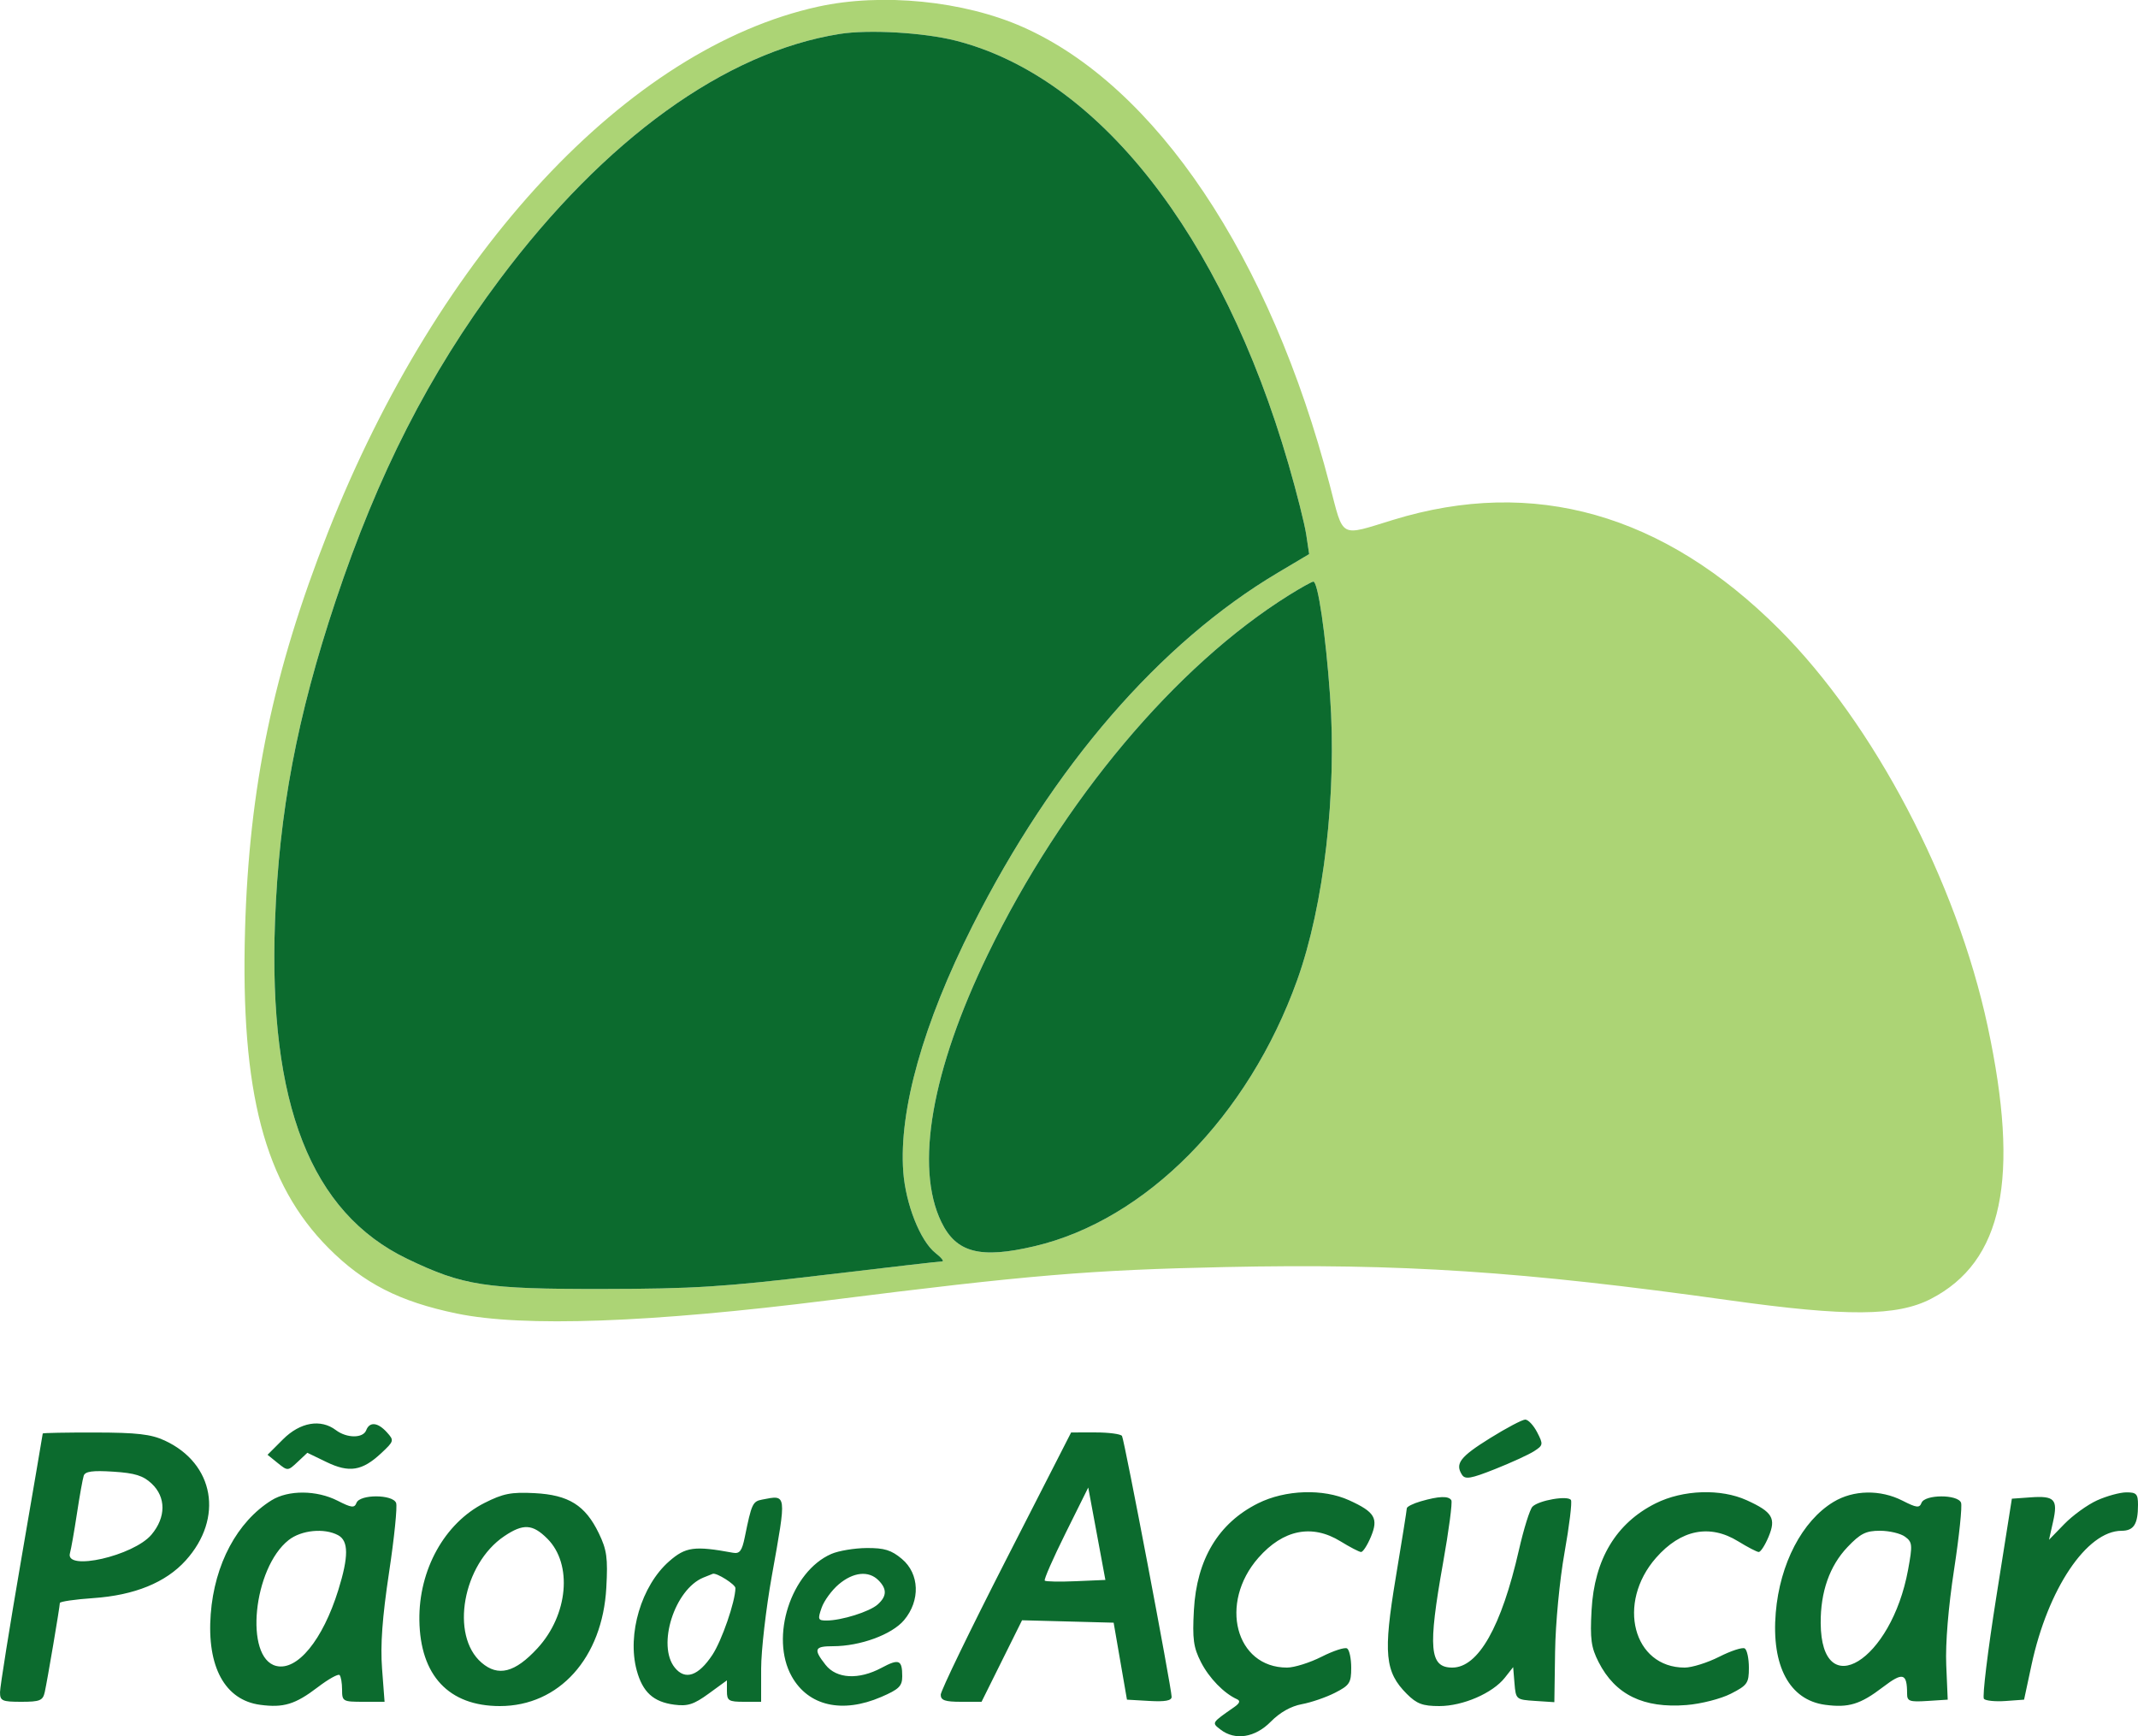 <svg xmlns="http://www.w3.org/2000/svg" width="500" height="406" viewBox="0 0 500 406" version="1.1"><path d="M 191.346 1.551 C 146.912 11.299, 102.574 58.847, 76.697 124.500 C 63.920 156.917, 58.241 184.150, 57.305 217.500 C 56.241 255.397, 61.871 276.844, 76.830 291.880 C 85.043 300.135, 93.429 304.419, 106.810 307.194 C 122.366 310.420, 152.124 309.355, 194 304.072 C 240.444 298.213, 254.930 297, 286.500 296.327 C 327.667 295.448, 355.990 297.316, 404.500 304.107 C 431.895 307.942, 443.654 307.858, 451.563 303.772 C 468.410 295.067, 472.462 275.601, 464.837 240 C 457.585 206.142, 438.257 169.326, 416.102 147.171 C 389.057 120.126, 358.653 111.506, 325.824 121.576 C 313.131 125.469, 314.279 126.094, 311 113.500 C 297.083 60.031, 270.331 20.109, 239.175 6.310 C 225.344 0.185, 206.239 -1.716, 191.346 1.551 M 196.362 7.938 C 169.596 12.191, 141.395 32.558, 116.848 65.365 C 100.334 87.435, 88.388 110.841, 78.499 140.500 C 69.464 167.599, 65.253 189.861, 64.313 215.500 C 62.748 258.167, 72.706 283.569, 95.247 294.411 C 108.334 300.705, 113.432 301.490, 141 301.452 C 162.171 301.423, 169.164 300.983, 192.466 298.209 C 207.298 296.444, 219.846 295, 220.351 295 C 220.856 295, 220.147 294.117, 218.774 293.037 C 215.216 290.238, 211.791 281.582, 211.240 274 C 210.196 259.624, 215.902 239.373, 227.442 216.500 C 246.240 179.238, 271.211 150.363, 298.833 133.946 L 306.165 129.587 305.484 125.047 C 305.110 122.549, 303.235 115.105, 301.317 108.503 C 285.714 54.779, 256.785 17.974, 223.500 9.503 C 216.031 7.602, 203.149 6.859, 196.362 7.938 M 301.500 139.156 C 274.931 155.721, 248.395 187.347, 231.052 223.116 C 217.849 250.345, 213.919 272.910, 220.138 285.777 C 223.625 292.994, 229.232 294.448, 241.985 291.442 C 268.025 285.305, 291.923 261.083, 303.359 229.234 C 309.637 211.751, 312.675 185.439, 311.046 162.648 C 310.020 148.285, 308.219 135.988, 307.147 136.019 C 306.791 136.029, 304.250 137.441, 301.500 139.156" stroke="none" fill="#acd475" fill-rule="evenodd"/><path d="M 196.362 7.938 C 169.596 12.191, 141.395 32.558, 116.848 65.365 C 100.334 87.435, 88.388 110.841, 78.499 140.500 C 69.464 167.599, 65.253 189.861, 64.313 215.500 C 62.748 258.167, 72.706 283.569, 95.247 294.411 C 108.334 300.705, 113.432 301.490, 141 301.452 C 162.171 301.423, 169.164 300.983, 192.466 298.209 C 207.298 296.444, 219.846 295, 220.351 295 C 220.856 295, 220.147 294.117, 218.774 293.037 C 215.216 290.238, 211.791 281.582, 211.240 274 C 210.196 259.624, 215.902 239.373, 227.442 216.500 C 246.240 179.238, 271.211 150.363, 298.833 133.946 L 306.165 129.587 305.484 125.047 C 305.110 122.549, 303.235 115.105, 301.317 108.503 C 285.714 54.779, 256.785 17.974, 223.500 9.503 C 216.031 7.602, 203.149 6.859, 196.362 7.938 M 301.500 139.156 C 274.931 155.721, 248.395 187.347, 231.052 223.116 C 217.849 250.345, 213.919 272.910, 220.138 285.777 C 223.625 292.994, 229.232 294.448, 241.985 291.442 C 268.025 285.305, 291.923 261.083, 303.359 229.234 C 309.637 211.751, 312.675 185.439, 311.046 162.648 C 310.020 148.285, 308.219 135.988, 307.147 136.019 C 306.791 136.029, 304.250 137.441, 301.500 139.156 M 348.475 336.339 C 341.473 340.694, 340.235 342.306, 341.901 344.897 C 342.646 346.055, 343.966 345.830, 349.650 343.572 C 353.417 342.075, 357.517 340.196, 358.760 339.395 C 360.907 338.014, 360.943 337.791, 359.485 334.970 C 358.640 333.337, 357.386 332, 356.699 332 C 356.012 332, 352.311 333.952, 348.475 336.339 M 66.184 336.616 L 62.568 340.232 64.935 342.148 C 67.277 344.045, 67.326 344.042, 69.591 341.914 L 71.880 339.764 76.345 341.925 C 81.674 344.505, 84.700 344.017, 89.147 339.863 C 92.167 337.042, 92.209 336.888, 90.477 334.975 C 88.348 332.622, 86.431 332.434, 85.638 334.500 C 84.909 336.401, 81.092 336.384, 78.559 334.468 C 75.004 331.780, 70.184 332.616, 66.184 336.616 M 9.995 335.250 C 9.993 335.387, 7.745 348.550, 5 364.500 C 2.255 380.450, 0.007 394.512, 0.005 395.750 C 0 397.783, 0.481 398, 4.981 398 C 9.331 398, 10.026 397.715, 10.464 395.750 C 11.060 393.081, 13.992 375.768, 13.997 374.893 C 13.999 374.559, 17.517 374.045, 21.815 373.750 C 31.452 373.090, 38.761 370.113, 43.425 364.951 C 52.374 355.046, 50.130 342.257, 38.500 336.890 C 35.311 335.418, 32.015 335.039, 22.250 335.022 C 15.512 335.010, 9.998 335.113, 9.995 335.250 M 235.250 364.850 C 226.863 381.264, 220 395.437, 220 396.346 C 220 397.654, 221 398, 224.774 398 L 229.549 398 234.285 388.466 L 239.020 378.933 249.730 379.216 L 260.440 379.500 261.998 388.500 L 263.555 397.500 268.778 397.802 C 272.467 398.016, 274 397.735, 274 396.846 C 274 394.803, 262.957 336.739, 262.395 335.831 C 262.113 335.374, 259.321 335.002, 256.191 335.004 L 250.500 335.008 235.250 364.850 M 19.578 345.134 C 19.331 345.885, 18.617 349.875, 17.990 354 C 17.364 358.125, 16.630 362.288, 16.358 363.250 C 15.151 367.536, 31.250 363.869, 35.425 358.907 C 38.836 354.853, 38.853 350.150, 35.468 346.970 C 33.480 345.102, 31.547 344.502, 26.481 344.180 C 21.632 343.871, 19.914 344.108, 19.578 345.134 M 249.199 358.560 C 246.283 364.429, 244.091 369.425, 244.328 369.662 C 244.565 369.899, 247.853 369.959, 251.635 369.796 L 258.510 369.500 256.505 358.695 L 254.500 347.890 249.199 358.560 M 63.500 350.877 C 55.460 355.888, 50.163 365.799, 49.279 377.491 C 48.348 389.804, 52.597 397.600, 60.841 398.706 C 66.322 399.441, 69.055 398.604, 74.332 394.576 C 76.800 392.693, 79.084 391.418, 79.409 391.743 C 79.734 392.067, 80 393.608, 80 395.167 C 80 397.898, 80.180 398, 84.969 398 L 89.937 398 89.350 390.250 C 88.931 384.731, 89.403 378.253, 90.987 367.746 C 92.210 359.631, 92.953 352.319, 92.637 351.496 C 91.854 349.457, 84.153 349.437, 83.373 351.471 C 82.893 352.722, 82.228 352.647, 78.944 350.971 C 74.058 348.479, 67.414 348.438, 63.500 350.877 M 113.281 351.507 C 103.974 356.217, 97.916 367.134, 98.076 378.909 C 98.252 391.846, 104.953 399, 116.896 399 C 130.768 399, 140.893 387.744, 141.795 371.317 C 142.178 364.340, 141.918 362.463, 140.036 358.574 C 136.871 352.035, 132.992 349.614, 125.022 349.203 C 119.544 348.921, 117.665 349.289, 113.281 351.507 M 294.218 351.579 C 284.947 356.199, 279.857 364.671, 279.209 376.563 C 278.839 383.332, 279.104 385.283, 280.857 388.719 C 282.763 392.455, 286.247 396.038, 289.300 397.403 C 290.122 397.770, 289.921 398.343, 288.663 399.220 C 283.277 402.975, 283.338 402.875, 285.441 404.500 C 288.841 407.127, 293.524 406.386, 297.202 402.640 C 299.312 400.490, 301.924 399.020, 304.453 398.557 C 306.628 398.159, 310.115 396.961, 312.203 395.896 C 315.624 394.151, 316 393.571, 316 390.039 C 316 387.882, 315.567 385.850, 315.037 385.523 C 314.508 385.196, 311.823 386.069, 309.071 387.464 C 306.318 388.859, 302.679 390, 300.984 390 C 288.934 390, 284.998 374.905, 294.289 364.324 C 300.085 357.722, 306.835 356.369, 313.500 360.474 C 315.700 361.829, 317.860 362.952, 318.301 362.969 C 318.742 362.986, 319.777 361.386, 320.601 359.413 C 322.411 355.081, 321.532 353.607, 315.500 350.863 C 309.433 348.104, 300.595 348.401, 294.218 351.579 M 387.218 351.579 C 377.947 356.199, 372.857 364.671, 372.209 376.563 C 371.839 383.332, 372.104 385.283, 373.857 388.719 C 377.749 396.349, 384.343 399.567, 394.424 398.758 C 397.827 398.485, 402.438 397.307, 404.779 396.113 C 408.656 394.135, 409 393.640, 409 390.039 C 409 387.882, 408.567 385.850, 408.037 385.523 C 407.508 385.196, 404.823 386.069, 402.071 387.464 C 399.318 388.859, 395.679 390, 393.984 390 C 381.934 390, 377.998 374.905, 387.289 364.324 C 393.085 357.722, 399.835 356.369, 406.500 360.474 C 408.700 361.829, 410.860 362.952, 411.301 362.969 C 411.742 362.986, 412.777 361.386, 413.601 359.413 C 415.411 355.081, 414.532 353.607, 408.500 350.863 C 402.433 348.104, 393.595 348.401, 387.218 351.579 M 428.787 351.258 C 421.461 355.693, 416.244 365.704, 415.283 377.168 C 414.238 389.626, 418.506 397.588, 426.828 398.704 C 432.325 399.441, 435.052 398.606, 440.342 394.569 C 445.028 390.992, 446 391.262, 446 396.137 C 446 397.866, 446.585 398.072, 450.750 397.805 L 455.500 397.500 455.155 389.398 C 454.940 384.378, 455.638 375.891, 456.987 367.084 C 458.185 359.268, 458.917 352.226, 458.614 351.436 C 457.852 349.452, 450.136 349.481, 449.373 351.471 C 448.893 352.722, 448.228 352.647, 444.944 350.971 C 439.756 348.325, 433.447 348.437, 428.787 351.258 M 490.419 350.897 C 488.175 351.917, 484.729 354.408, 482.763 356.433 L 479.187 360.114 480.134 355.898 C 481.312 350.656, 480.511 349.783, 474.888 350.186 L 470.503 350.500 466.859 373.500 C 464.854 386.150, 463.555 396.866, 463.971 397.314 C 464.388 397.762, 466.669 397.987, 469.042 397.814 L 473.356 397.500 475.100 389.366 C 478.910 371.603, 488.020 358.027, 496.143 358.007 C 499.023 357.999, 500 356.457, 500 351.918 C 500 349.396, 499.627 349.003, 497.250 349.022 C 495.738 349.034, 492.664 349.878, 490.419 350.897 M 178.252 350.706 C 176.012 351.137, 175.776 351.645, 174.177 359.500 C 173.524 362.707, 172.980 363.430, 171.431 363.145 C 162.404 361.484, 160.341 361.762, 156.468 365.163 C 149.998 370.843, 146.626 382.182, 148.897 390.617 C 150.272 395.723, 152.785 398.030, 157.672 398.673 C 160.829 399.087, 162.245 398.633, 165.750 396.082 L 170 392.987 170 395.494 C 170 397.751, 170.397 398, 174 398 L 178 398 178.004 390.250 C 178.007 385.988, 179.132 376.223, 180.504 368.552 C 183.985 349.098, 184.047 349.589, 178.252 350.706 M 332.250 351.119 C 330.462 351.635, 329 352.372, 329 352.756 C 329 353.141, 327.832 360.458, 326.405 369.018 C 323.458 386.688, 323.874 391.028, 329.004 396.158 C 331.331 398.485, 332.709 399, 336.607 399 C 342.125 399, 349.079 395.987, 351.933 392.359 L 353.873 389.892 354.186 393.696 C 354.495 397.441, 354.570 397.505, 359.003 397.795 L 363.505 398.089 363.678 386.295 C 363.776 379.628, 364.737 369.541, 365.888 363.094 C 367.009 356.821, 367.682 351.294, 367.385 350.813 C 366.693 349.694, 359.853 350.874, 358.386 352.366 C 357.773 352.990, 356.348 357.550, 355.220 362.500 C 351.125 380.468, 345.724 390, 339.635 390 C 334.304 390, 333.907 385.514, 337.472 365.557 C 338.831 357.946, 339.705 351.331, 339.413 350.859 C 338.761 349.805, 336.520 349.886, 332.250 351.119 M 117.922 359.274 C 108.221 365.811, 105.228 382.474, 112.611 388.842 C 116.497 392.195, 120.432 391.186, 125.683 385.491 C 132.875 377.691, 133.951 365.797, 128.003 359.850 C 124.559 356.406, 122.364 356.280, 117.922 359.274 M 67.510 360.171 C 59.195 366.712, 57.101 387.732, 64.577 389.609 C 69.511 390.847, 75.475 383.573, 79.116 371.875 C 81.556 364.034, 81.542 360.360, 79.066 359.035 C 75.840 357.309, 70.479 357.836, 67.510 360.171 M 432.058 361.819 C 427.876 366.215, 425.738 372.293, 425.794 379.630 C 425.939 398.505, 442.304 388.495, 446.227 367.132 C 447.303 361.275, 447.245 360.652, 445.507 359.382 C 444.468 358.622, 441.834 358, 439.654 358 C 436.362 358, 435.075 358.647, 432.058 361.819 M 194.422 363.418 C 184.969 367.535, 180.006 382.900, 185.164 392.078 C 189.043 398.980, 196.953 400.796, 206.065 396.877 C 210.242 395.080, 211 394.338, 211 392.044 C 211 388.174, 210.245 387.865, 206.155 390.057 C 200.839 392.906, 195.642 392.631, 193.073 389.365 C 190.176 385.683, 190.450 385, 194.818 385 C 201.171 385, 208.588 382.278, 211.425 378.907 C 215.273 374.333, 215.054 368.065, 210.923 364.589 C 208.460 362.516, 206.815 362.008, 202.673 362.039 C 199.828 362.061, 196.115 362.681, 194.422 363.418 M 164.500 368.945 C 157.753 371.707, 153.595 384.808, 157.812 390.016 C 160.247 393.024, 163.325 391.977, 166.601 387.027 C 168.806 383.695, 171.954 374.570, 171.988 371.411 C 171.997 370.557, 167.612 367.779, 166.703 368.063 C 166.591 368.098, 165.600 368.495, 164.500 368.945 M 196.171 370.509 C 194.531 371.889, 192.720 374.364, 192.147 376.009 C 191.195 378.740, 191.295 379, 193.302 378.994 C 196.817 378.986, 203.348 376.936, 205.250 375.246 C 207.417 373.320, 207.470 371.613, 205.429 369.571 C 203.140 367.283, 199.576 367.644, 196.171 370.509" stroke="none" fill="#0c6b2e" fill-rule="evenodd"/></svg>